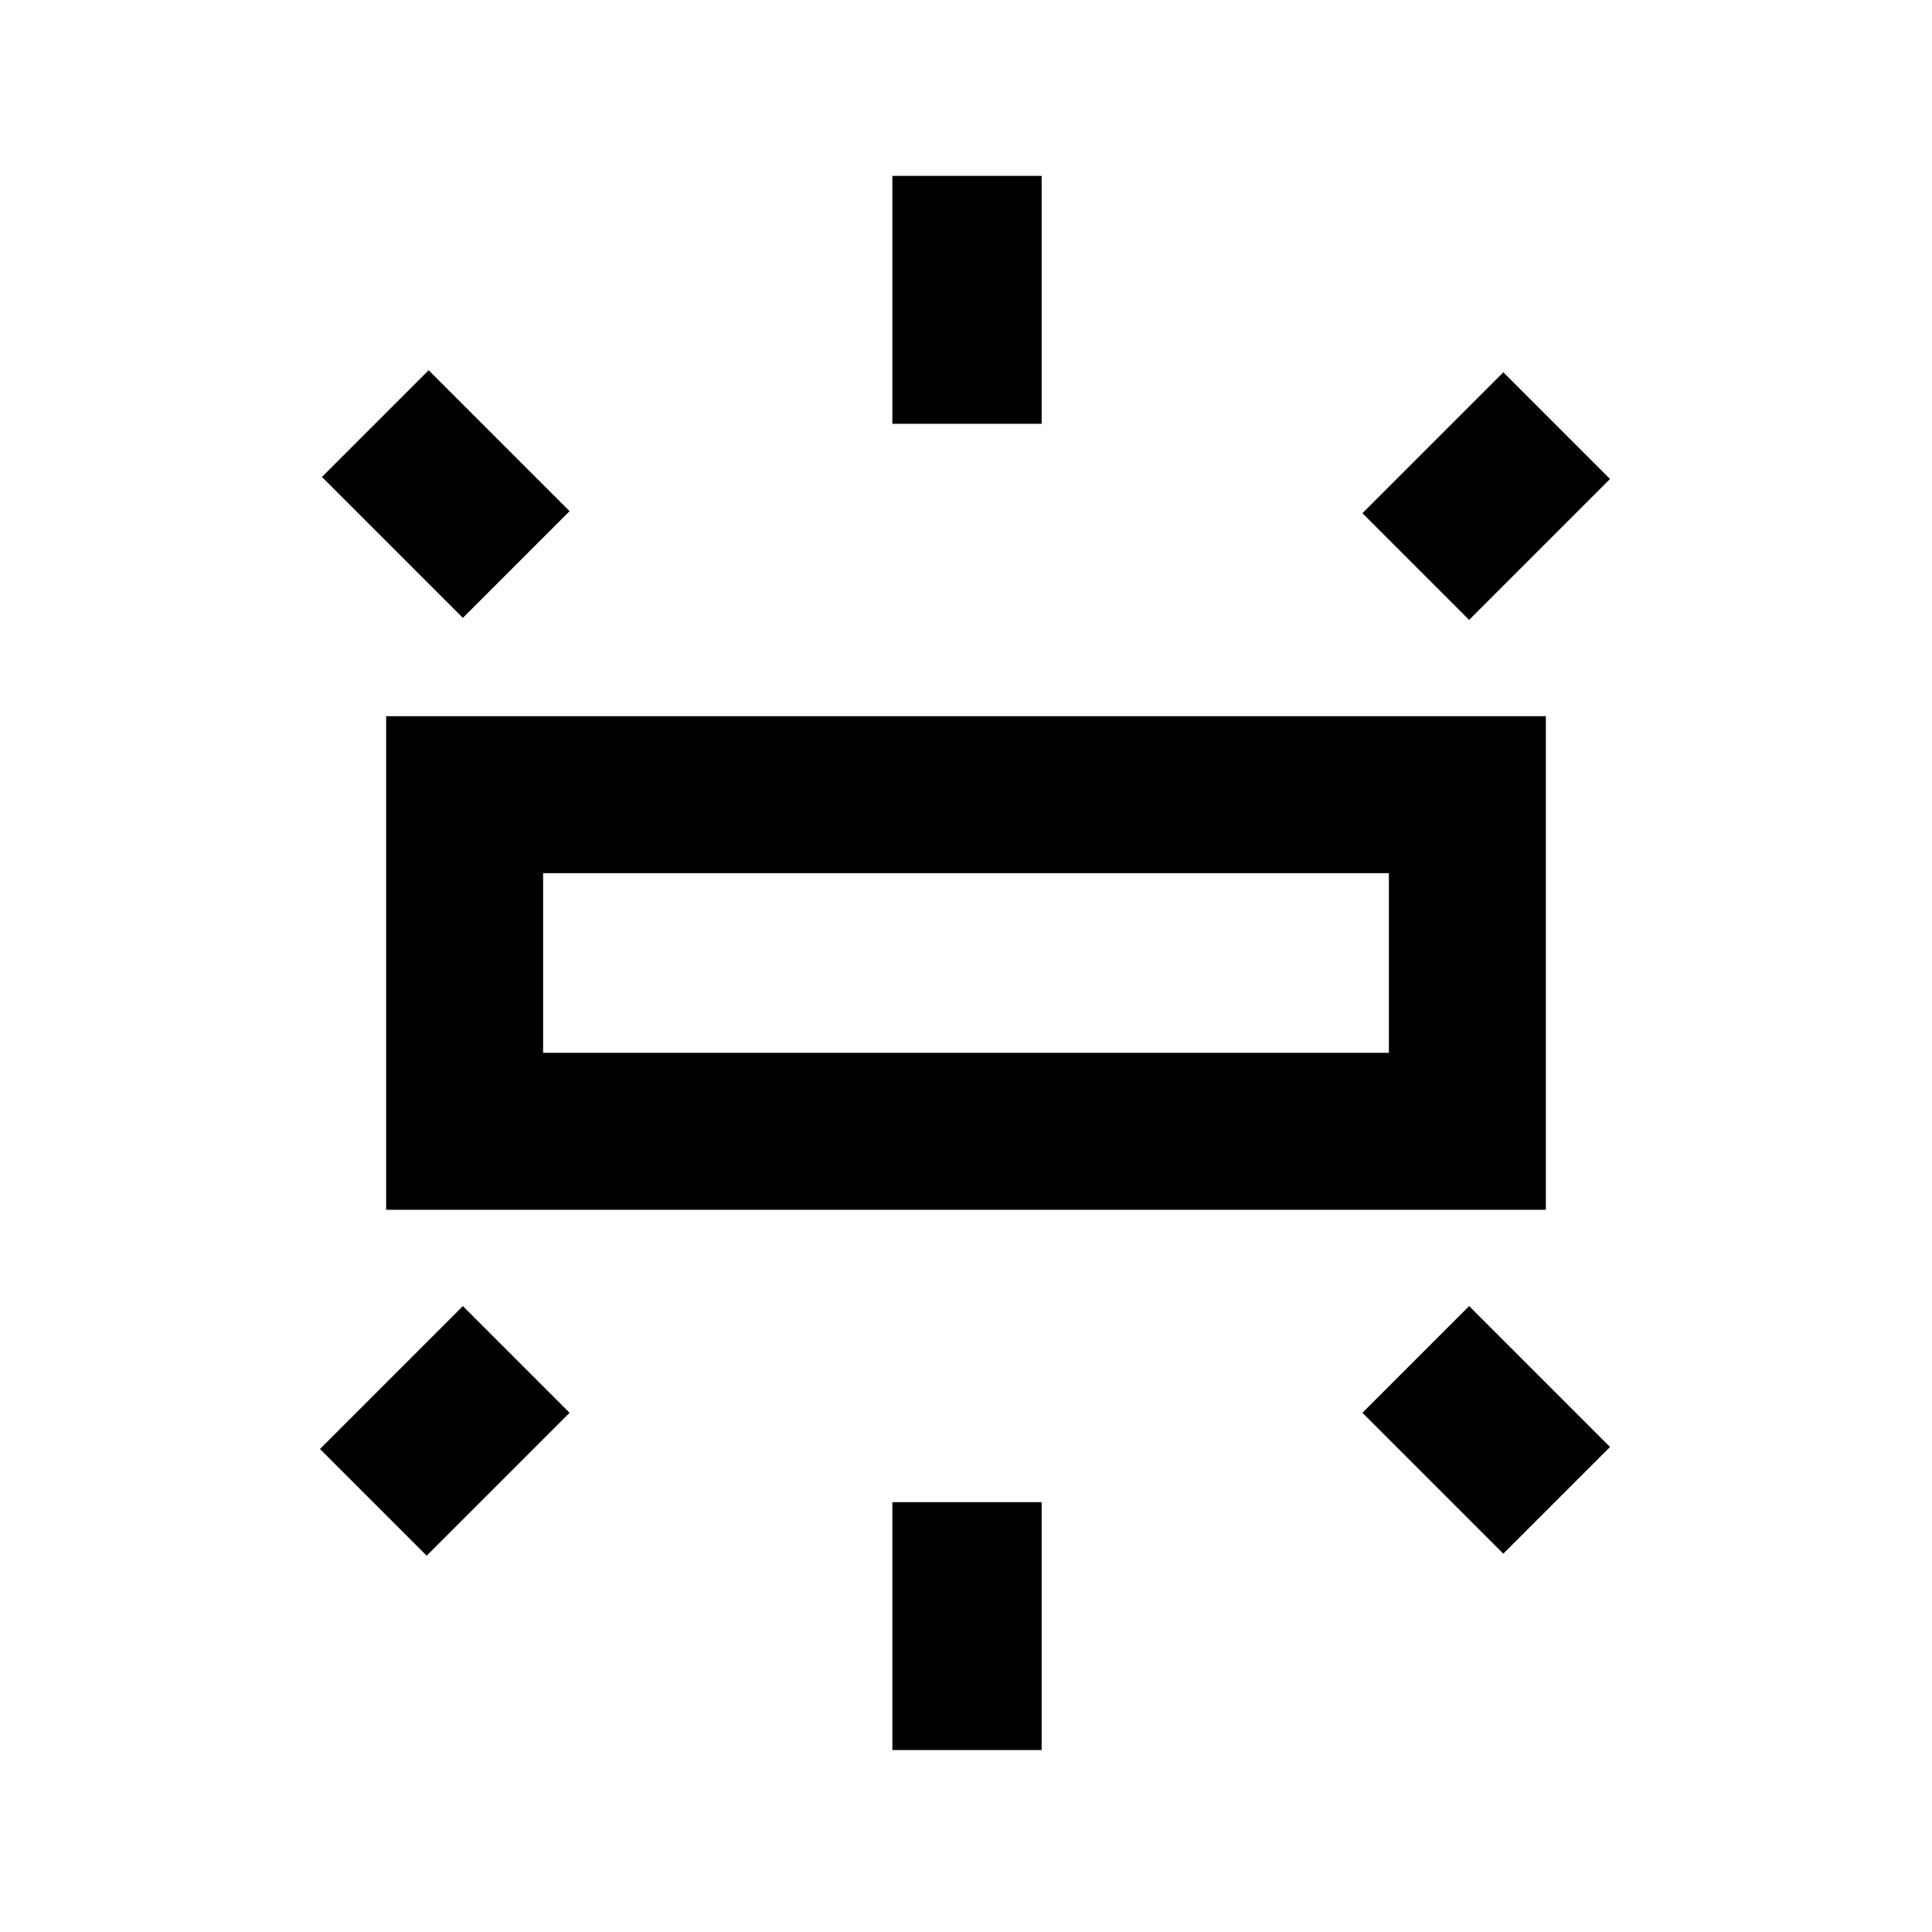 <svg xmlns="http://www.w3.org/2000/svg" height="20" viewBox="0 -960 960 960" width="20"><path d="M191.87-358.87v-245.26h576.26v245.26H191.87Zm251.54-390.54v-123.18h74.18v123.18h-74.18ZM730-651.98 676.98-705 747-775.02 800.02-722 730-651.98ZM443.41-90.41v-123.18h74.18v123.18h-74.18ZM747-187.98 676.98-258 730-311.02 800.02-241 747-187.98Zm-517-465L159.98-723 213-776.02 283.02-706 230-652.98Zm-18 466L158.98-240 230-311.02 283.02-258 212-186.98Zm57.87-249.89h420.26v-89.26H269.87v89.26Zm0 0v-89.26 89.26Z"/></svg>